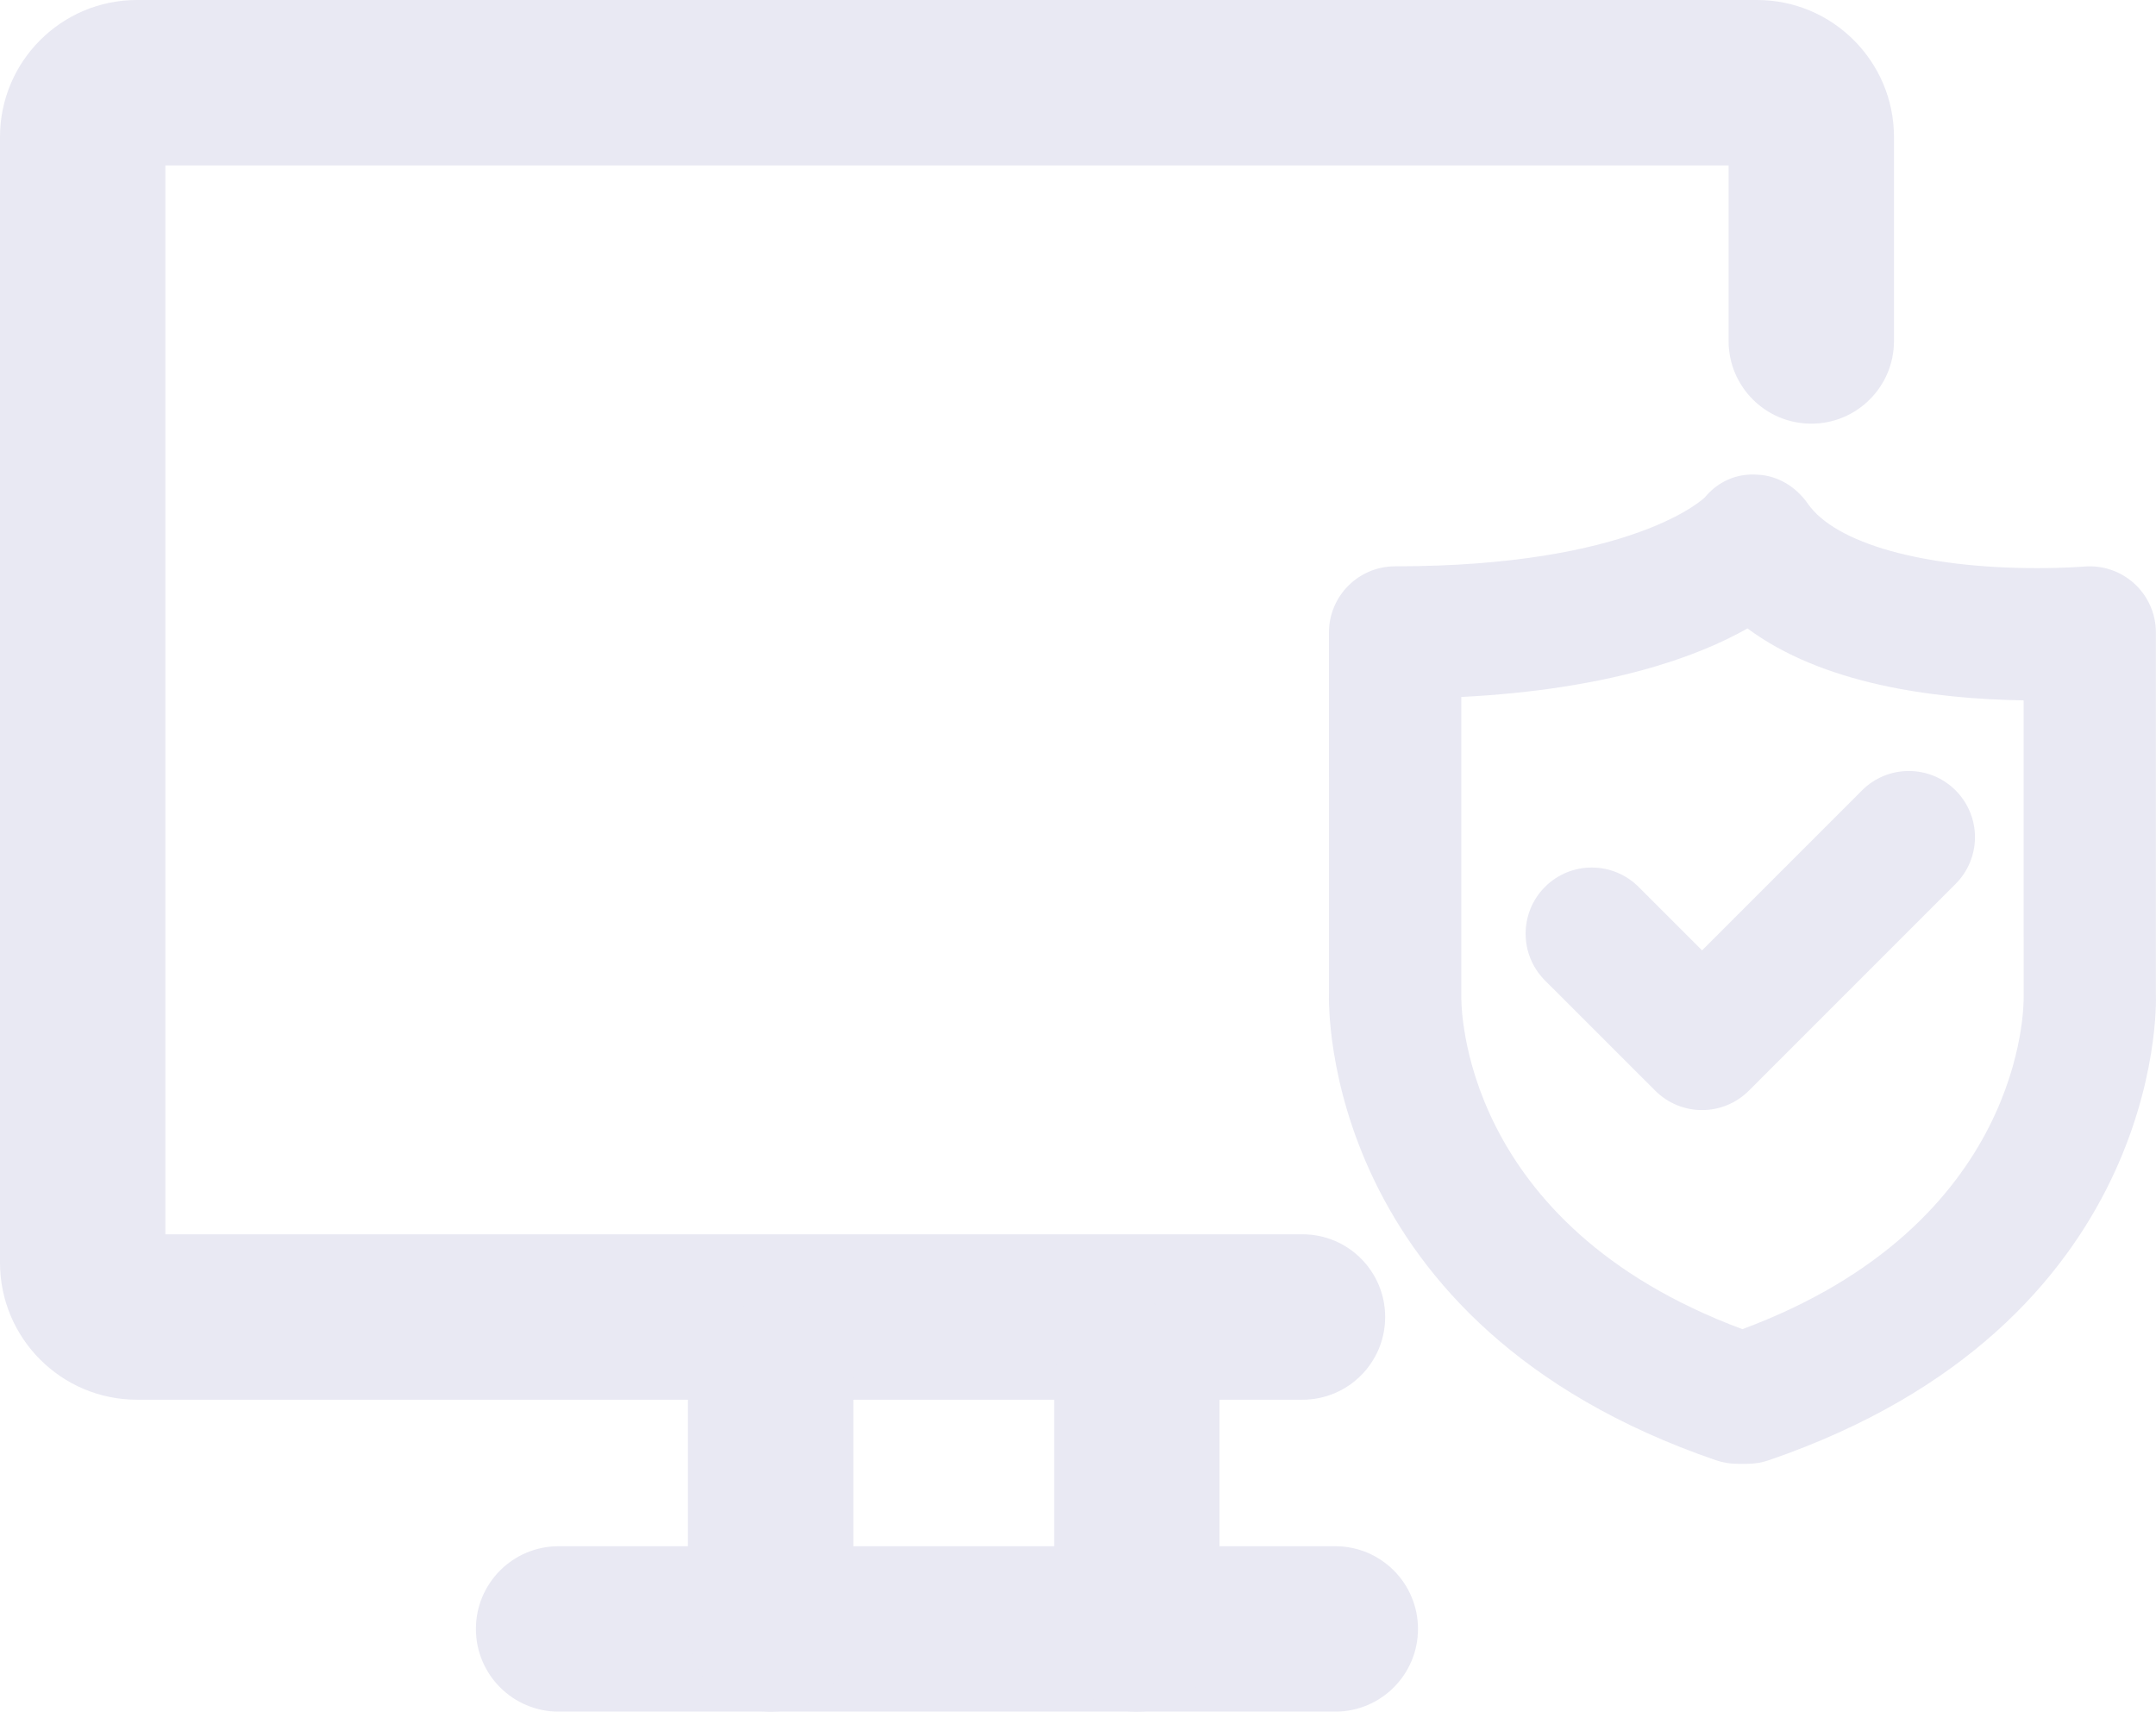 <?xml version="1.0" encoding="utf-8"?>
<!-- Generator: Adobe Illustrator 16.0.0, SVG Export Plug-In . SVG Version: 6.00 Build 0)  -->
<!DOCTYPE svg PUBLIC "-//W3C//DTD SVG 1.1//EN" "http://www.w3.org/Graphics/SVG/1.1/DTD/svg11.dtd">
<svg version="1.1" id="Layer_1" xmlns="http://www.w3.org/2000/svg" xmlns:xlink="http://www.w3.org/1999/xlink" x="0px" y="0px"
	 width="65.178px" height="51.74px" viewBox="0 0 65.178 51.74" enable-background="new 0 0 65.178 51.74" xml:space="preserve">
<g>
	<defs>
		<rect id="SVGID_1_" width="65.178" height="51.74"/>
	</defs>
	<clipPath id="SVGID_2_">
		<use xlink:href="#SVGID_1_"  overflow="visible"/>
	</clipPath>
	<path clip-path="url(#SVGID_2_)" fill="#e9e9f3" d="M39.375,42.311H4.139C1.856,42.311,0,40.454,0,38.17V4.14
		C0,1.857,1.856,0,4.139,0h48.979c2.281,0,4.139,1.858,4.139,4.14v6.167c0,1.381-1.119,2.5-2.5,2.5s-2.5-1.119-2.5-2.5V5H5v32.311
		h34.375c1.381,0,2.5,1.119,2.5,2.5S40.756,42.311,39.375,42.311"/>
	<path clip-path="url(#SVGID_2_)" fill="#e9e9f3" d="M40.367,51.74h-23.48c-1.381,0-2.5-1.119-2.5-2.5s1.119-2.5,2.5-2.5h23.48
		c1.381,0,2.5,1.119,2.5,2.5S41.748,51.74,40.367,51.74"/>
	<path clip-path="url(#SVGID_2_)" fill="#e9e9f3" d="M23.297,51.74c-1.381,0-2.5-1.119-2.5-2.5v-7.38c0-1.381,1.119-2.5,2.5-2.5
		s2.5,1.119,2.5,2.5v7.38C25.797,50.621,24.678,51.74,23.297,51.74"/>
	<path clip-path="url(#SVGID_2_)" fill="#e9e9f3" d="M34.367,51.74c-1.381,0-2.5-1.119-2.5-2.5v-7.38c0-1.381,1.119-2.5,2.5-2.5
		s2.5,1.119,2.5,2.5v7.38C36.867,50.621,35.748,51.74,34.367,51.74"/>
	<path clip-path="url(#SVGID_2_)" fill="#e9e9f3" d="M52.826,44.249h-0.303c-0.221,0-0.44-0.036-0.648-0.108
		c-11.916-4.086-11.713-13.728-11.698-14.137l-0.001-10.885c0-1.105,0.896-2,2-2c7.218,0,9.342-2.063,9.362-2.083
		c0.398-0.48,0.964-0.734,1.593-0.687c0.623,0.027,1.17,0.372,1.526,0.883c0.84,1.198,3.494,1.942,6.928,1.942
		c0.846,0,1.412-0.047,1.412-0.047c0.568-0.049,1.116,0.14,1.53,0.518c0.412,0.379,0.648,0.913,0.648,1.474v10.956
		c0.014,0.337,0.22,9.979-11.701,14.065C53.266,44.213,53.047,44.249,52.826,44.249 M44.176,21.069v9.006
		c-0.006,0.338-0.027,6.934,8.499,10.104c8.529-3.171,8.507-9.766,8.502-10.05l-0.001-8.958c-2.755-0.041-6.089-0.498-8.348-2.174
		C51.299,19.863,48.625,20.84,44.176,21.069"/>
	<path clip-path="url(#SVGID_2_)" fill="#e9e9f3" d="M51.455,33.556c-0.512,0-1.023-0.195-1.414-0.585l-3.334-3.332
		c-0.781-0.781-0.781-2.048-0.001-2.829c0.781-0.781,2.048-0.78,2.829-0.001l1.92,1.919l4.836-4.836
		c0.781-0.781,2.047-0.781,2.828,0c0.781,0.781,0.781,2.047,0,2.828l-6.25,6.25C52.478,33.36,51.967,33.556,51.455,33.556"/>
</g>
</svg>
